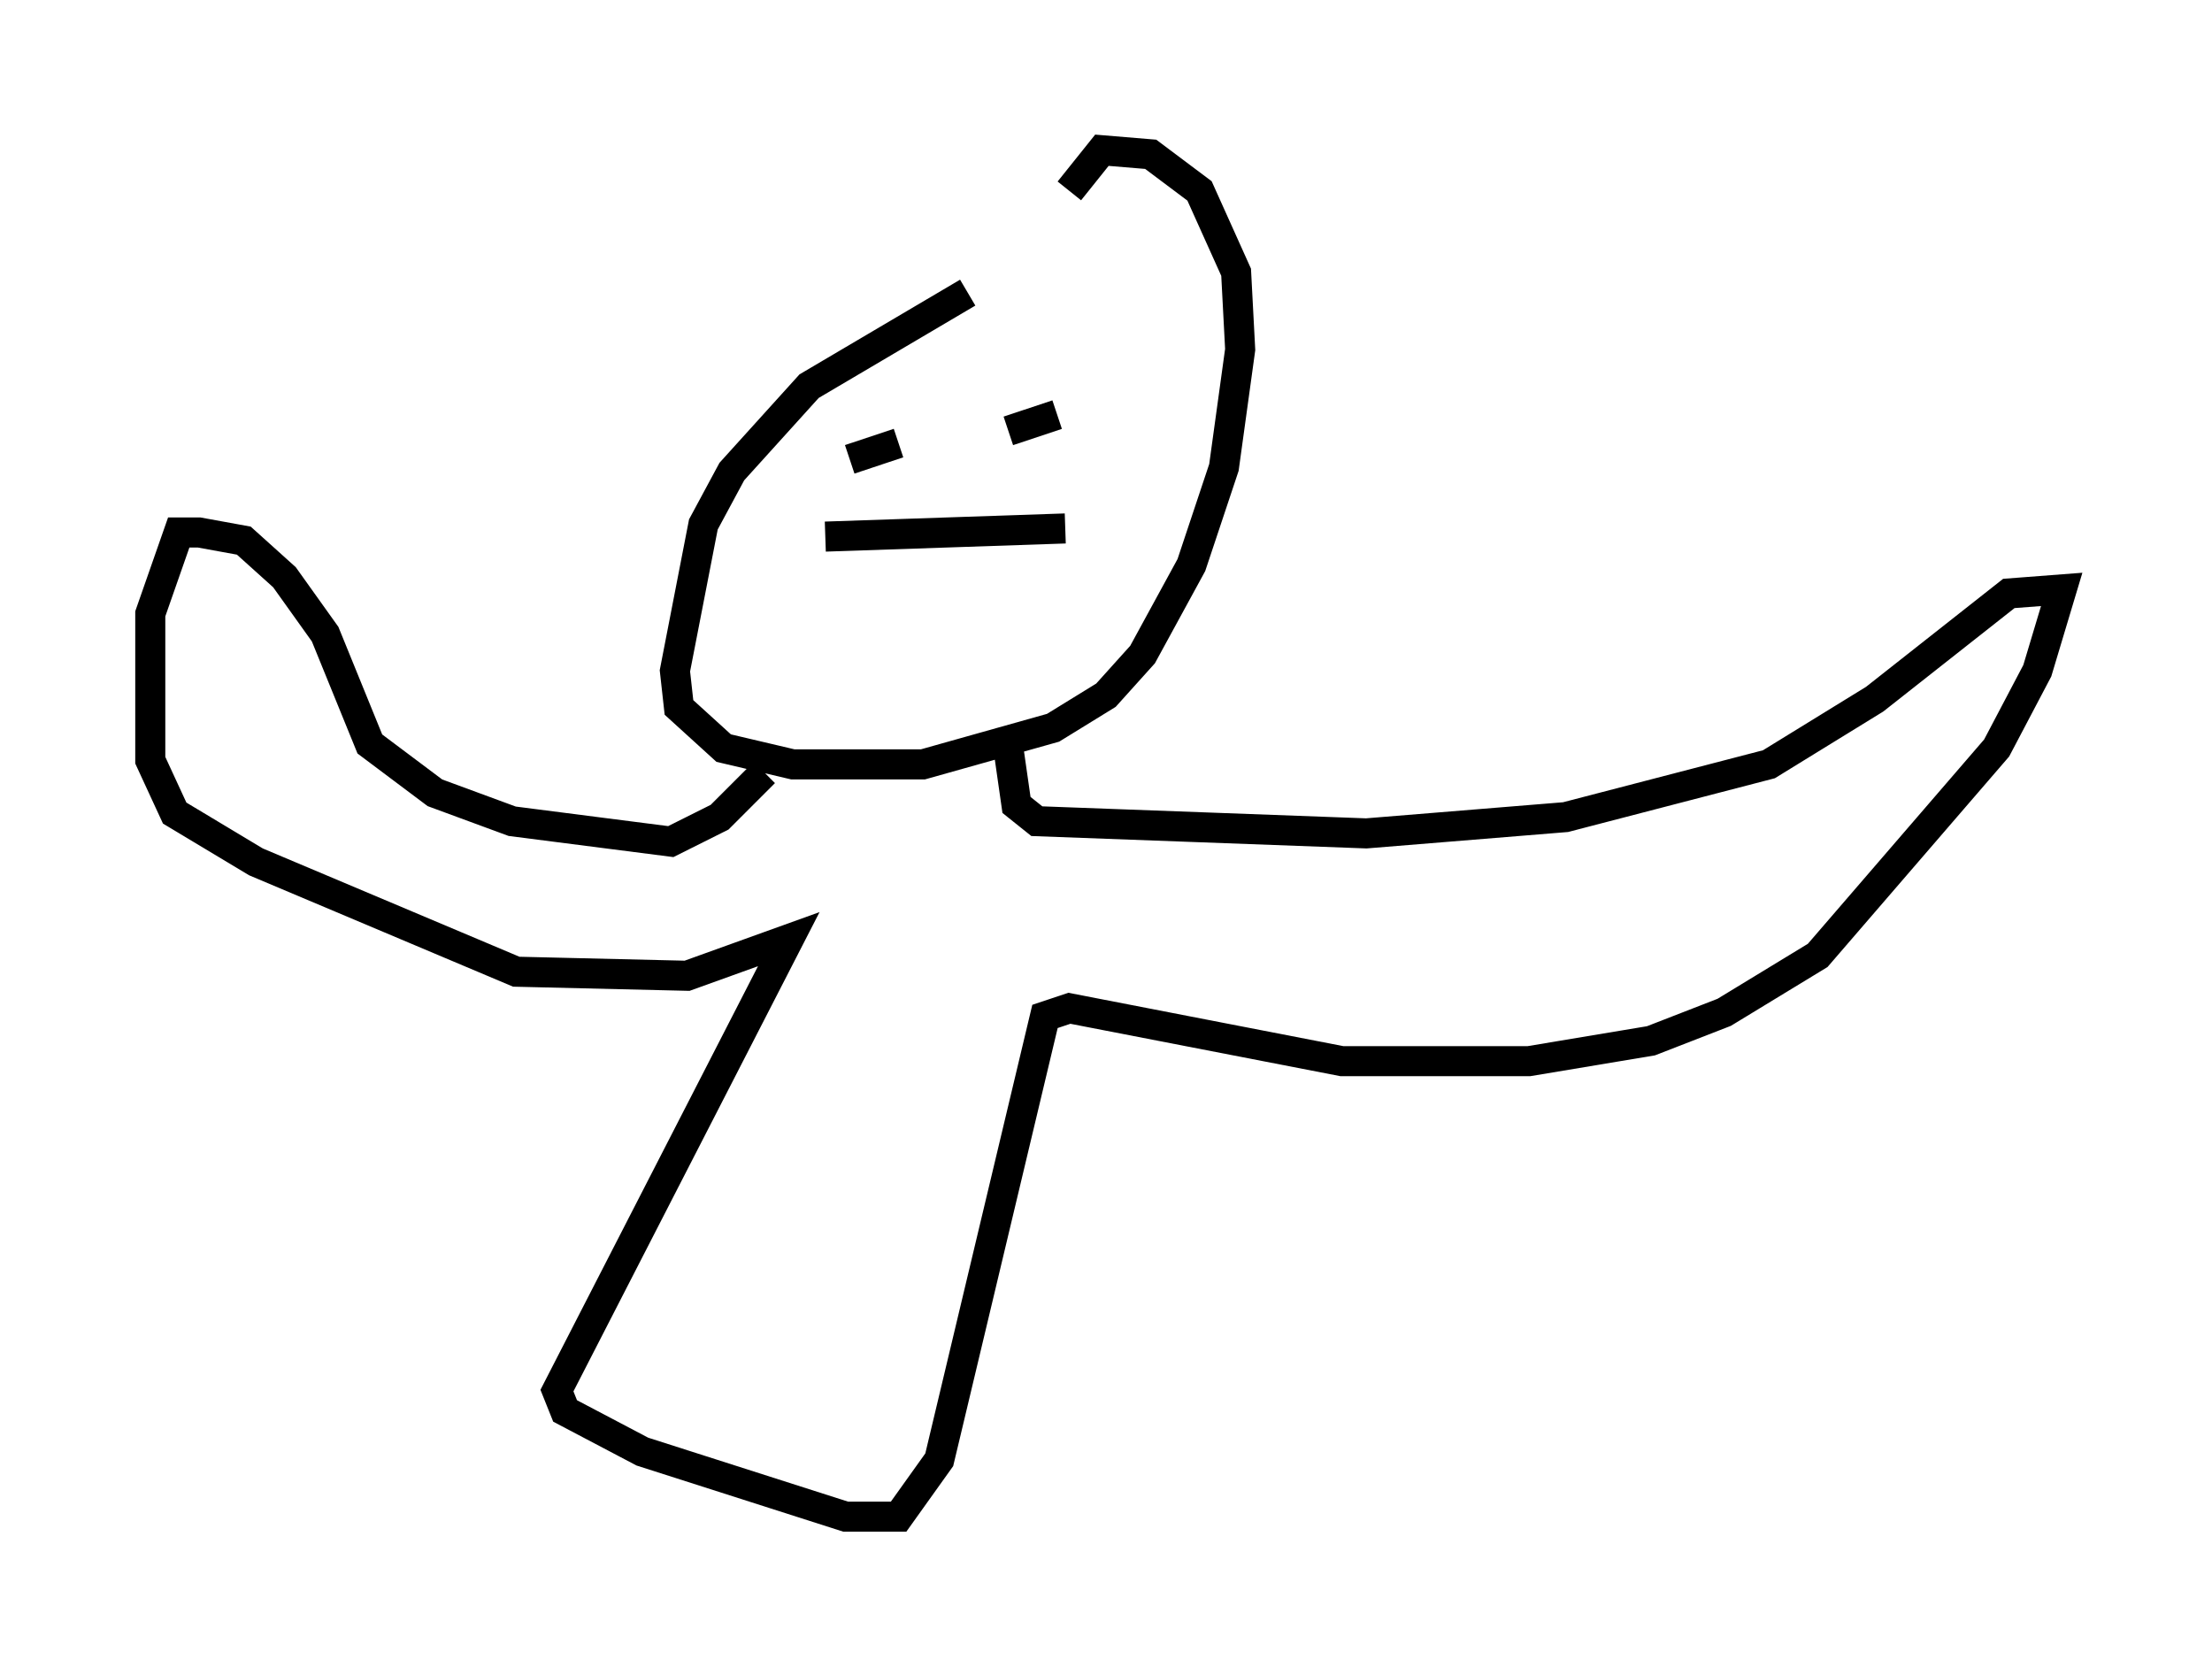 <?xml version="1.0" encoding="utf-8" ?>
<svg baseProfile="full" height="55.466" version="1.1" width="73.599" xmlns="http://www.w3.org/2000/svg" xmlns:ev="http://www.w3.org/2001/xml-events" xmlns:xlink="http://www.w3.org/1999/xlink"><defs /><rect fill="white" height="55.466" width="73.599" x="0" y="0" /><path d="M35.852, 9.33 m-3.654, 0.406 l-5.277, 3.112 -2.571, 2.842 l-0.947, 1.759 -0.947, 4.871 l0.135, 1.218 1.488, 1.353 l2.3, 0.541 4.33, 0.0 l4.33, -1.218 1.759, -1.083 l1.218, -1.353 1.624, -2.977 l1.083, -3.248 0.541, -3.924 l-0.135, -2.571 -1.218, -2.706 l-1.624, -1.218 -1.624, -0.135 l-1.083, 1.353 m-3.654, 7.984 l0.0, 0.0 m3.248, -0.541 l-1.624, 0.541 m-3.654, 0.406 l-1.624, 0.541 m-0.812, 2.571 l7.984, -0.271 m-10.013, 8.119 l-1.488, 1.488 -1.624, 0.812 l-5.277, -0.677 -2.571, -0.947 l-2.165, -1.624 -1.488, -3.654 l-1.353, -1.894 -1.353, -1.218 l-1.488, -0.271 -0.677, 0.0 l-0.947, 2.706 0.0, 4.871 l0.812, 1.759 2.706, 1.624 l8.66, 3.654 5.683, 0.135 l3.383, -1.218 -7.713, 15.02 l0.271, 0.677 2.571, 1.353 l6.766, 2.165 1.759, 0.0 l1.353, -1.894 3.518, -14.75 l0.812, -0.271 9.066, 1.759 l6.225, 0.0 4.059, -0.677 l2.436, -0.947 3.112, -1.894 l5.954, -6.901 1.353, -2.571 l0.812, -2.706 -1.759, 0.135 l-4.465, 3.518 -3.518, 2.165 l-6.766, 1.759 -6.631, 0.541 l-10.961, -0.406 -0.677, -0.541 l-0.271, -1.894 " fill="none" stroke="black" stroke-width="1" /></svg>